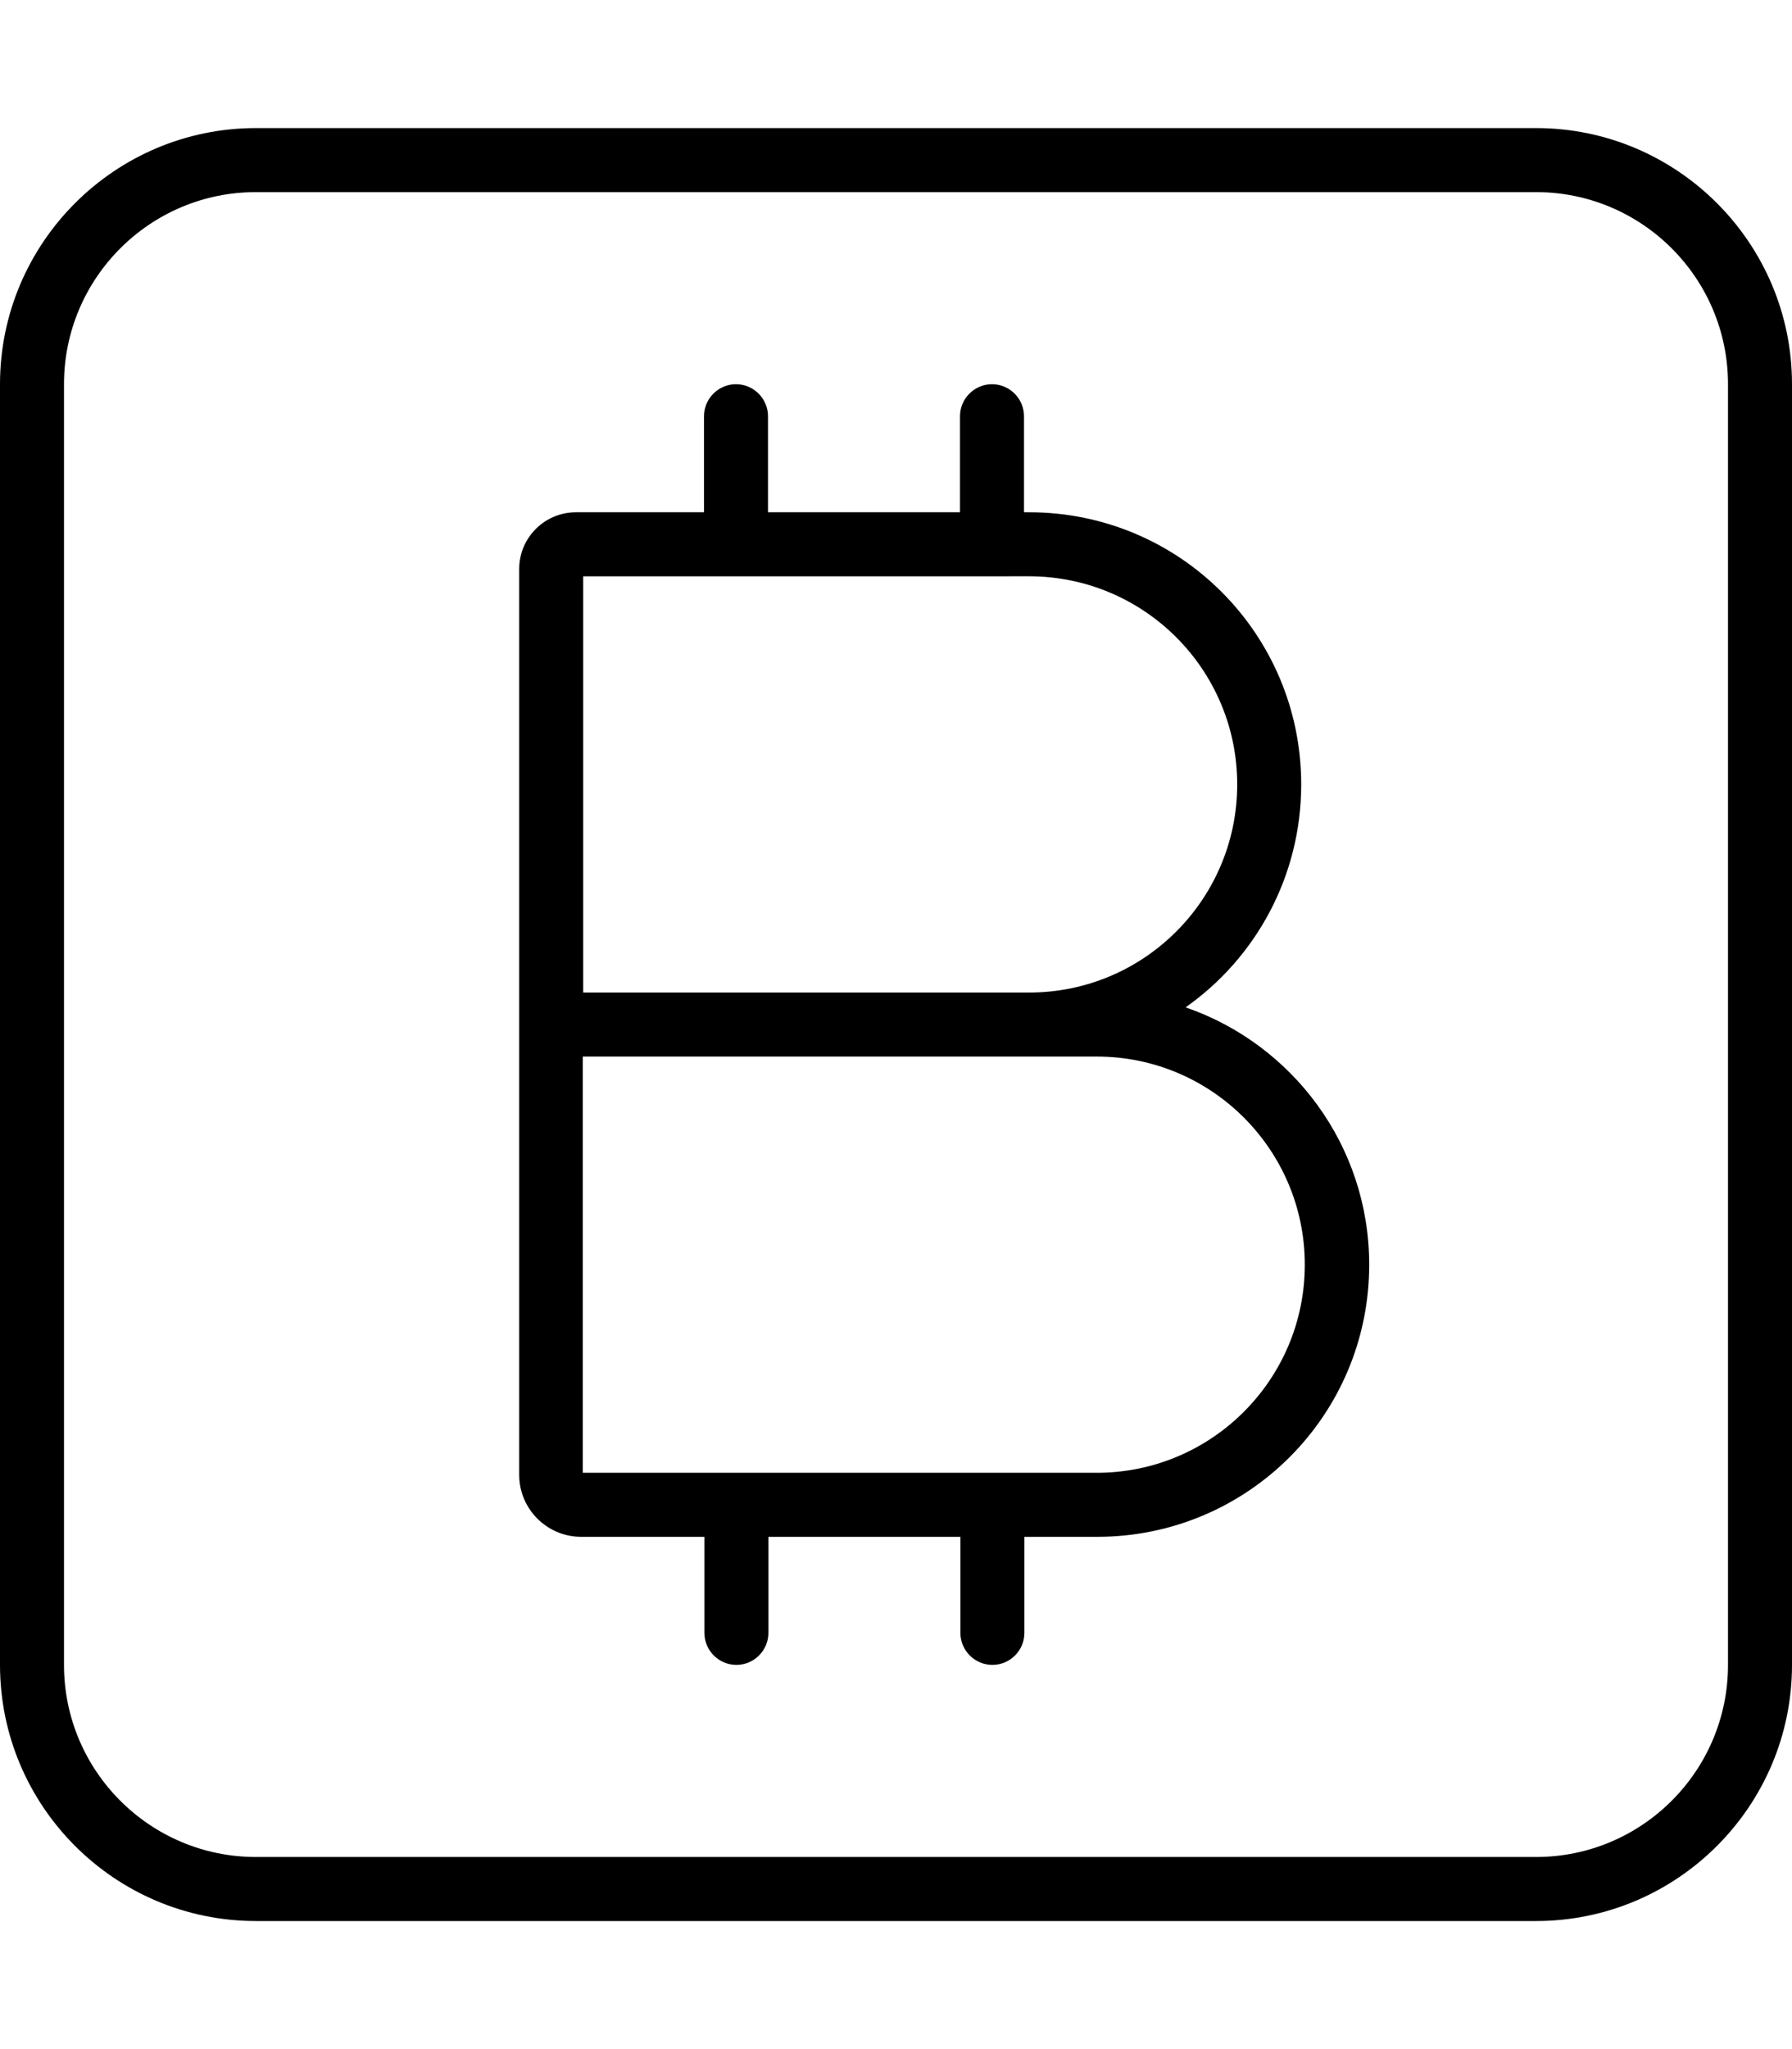 <svg fill="currentColor" xmlns="http://www.w3.org/2000/svg" viewBox="0 0 448 512"><!--! Font Awesome Pro 7.0.1 by @fontawesome - https://fontawesome.com License - https://fontawesome.com/license (Commercial License) Copyright 2025 Fonticons, Inc. --><path fill="currentColor" d="M64 48C37.5 48 16 69.5 16 96l0 320c0 26.5 21.5 48 48 48l320 0c26.5 0 48-21.5 48-48l0-320c0-26.5-21.5-48-48-48L64 48zM0 96C0 60.7 28.7 32 64 32l320 0c35.3 0 64 28.7 64 64l0 320c0 35.3-28.7 64-64 64L64 480c-35.3 0-64-28.7-64-64L0 96zm184 0c4.4 0 8 3.6 8 8l0 24 48 0 0-24c0-4.4 3.6-8 8-8s8 3.6 8 8l0 24 1.3 0c37.6 0 68 30.4 68 68 0 23-11.4 43.4-28.9 55.7 26.7 9.2 45.9 34.5 45.9 64.3 0 37.6-30.4 68-68 68l-18.2 0 0 24c0 4.4-3.6 8-8 8s-8-3.6-8-8l0-24-48 0 0 24c0 4.4-3.6 8-8 8s-8-3.6-8-8l0-24-30.8 0c-8.5 0-15.5-6.9-15.5-15.5l0-226.3c0-7.9 6.4-14.2 14.2-14.2l32 0 0-24c0-4.4 3.6-8 8-8zm90.2 272c28.7 0 52-23.3 52-52s-23.3-52-52-52l-128.5 0 0 104 128.5 0zM184 144l-38.2 0 0 104 111.5 0c28.7 0 52-23.3 52-52s-23.3-52-52-52L184 144z"/></svg>